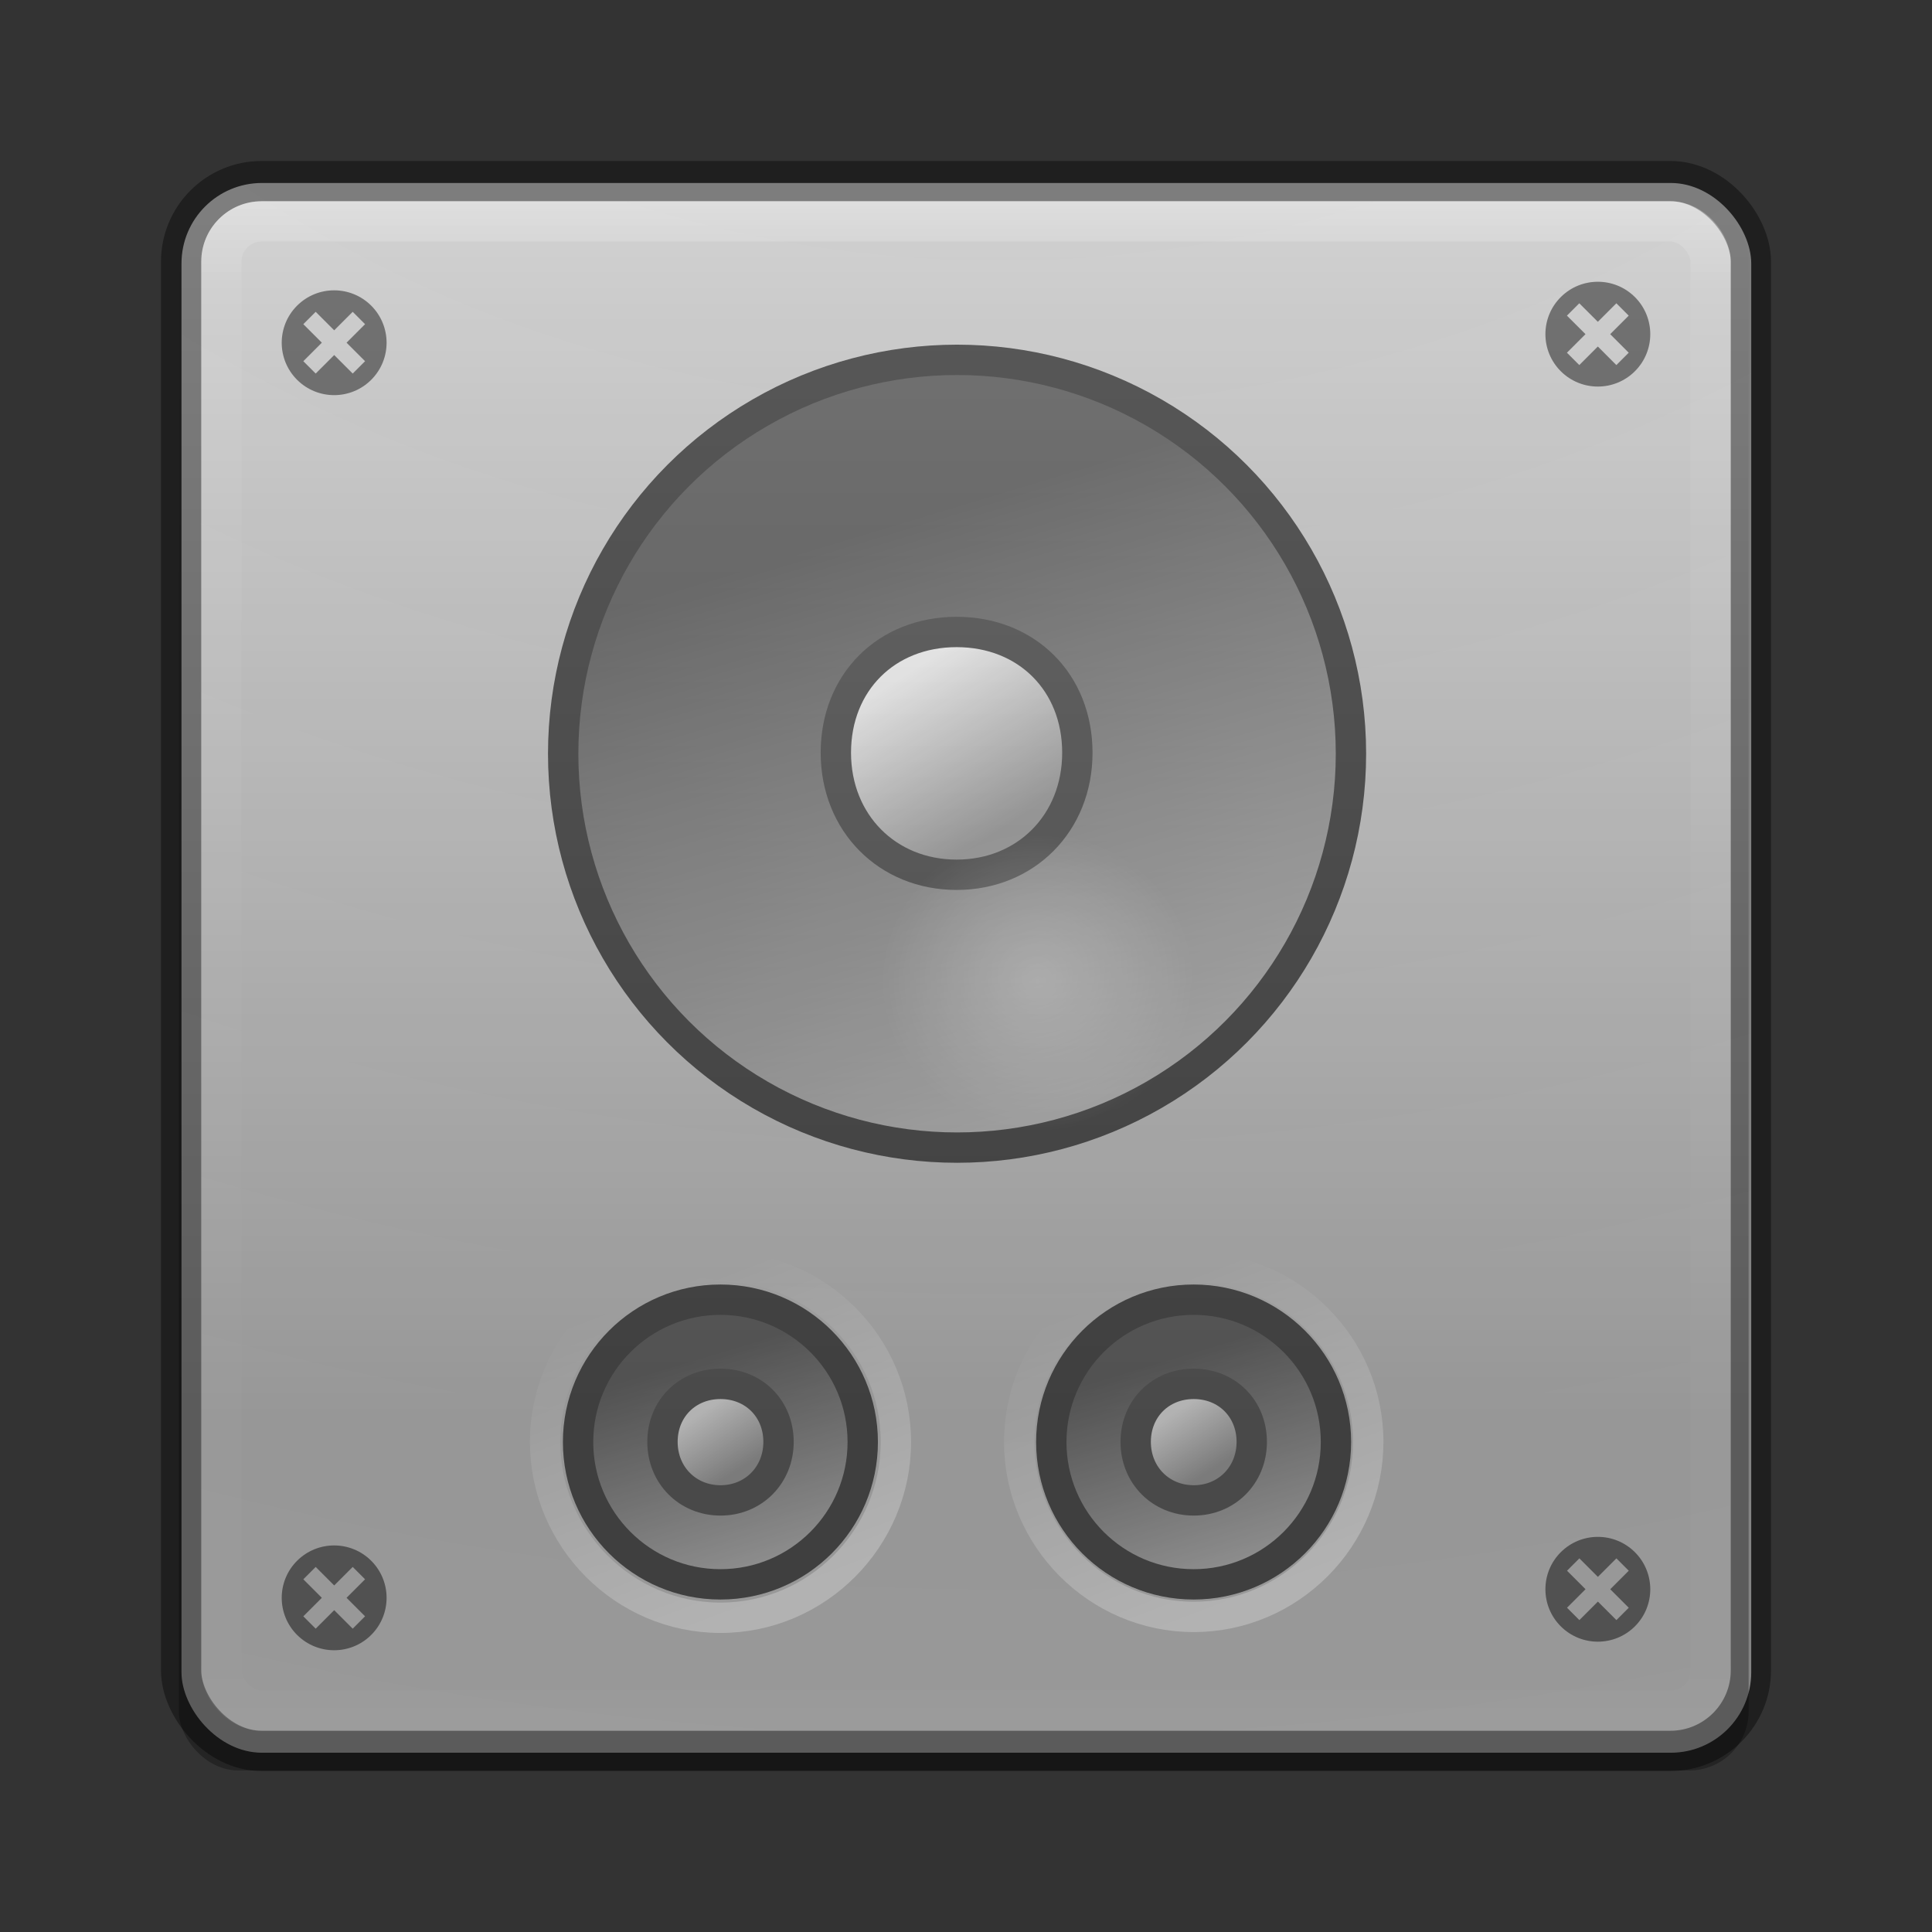 <?xml version="1.0" encoding="UTF-8" standalone="no"?>
<!-- Created with Inkscape (http://www.inkscape.org/) -->

<svg
   xmlns:dc="http://purl.org/dc/elements/1.1/"
   xmlns:cc="http://creativecommons.org/ns#"
   xmlns:rdf="http://www.w3.org/1999/02/22-rdf-syntax-ns#"
   xmlns:svg="http://www.w3.org/2000/svg"
   xmlns="http://www.w3.org/2000/svg"
   xmlns:xlink="http://www.w3.org/1999/xlink"
   xmlns:sodipodi="http://sodipodi.sourceforge.net/DTD/sodipodi-0.dtd"
   xmlns:inkscape="http://www.inkscape.org/namespaces/inkscape"
   version="1.1"
   width="48"
   height="48"
   id="svg4296"
   inkscape:version="0.91 r13725"
   sodipodi:docname="gmusicbrowser.svg">
  <rect width="100%" height="100%" fill="#333333" stroke="none"/>
  <sodipodi:namedview
     pagecolor="#ffffff"
     bordercolor="#666666"
     borderopacity="1"
     objecttolerance="10"
     gridtolerance="10"
     guidetolerance="10"
     inkscape:pageopacity="0"
     inkscape:pageshadow="2"
     inkscape:window-width="1535"
     inkscape:window-height="876"
     id="namedview66"
     showgrid="true"
     inkscape:zoom="9.68"
     inkscape:cx="6.931034"
     inkscape:cy="17.793103"
     inkscape:window-x="65"
     inkscape:window-y="24"
     inkscape:window-maximized="1"
     inkscape:current-layer="svg4296">
    <inkscape:grid
       type="xygrid"
       id="grid3428" />
  </sodipodi:namedview>
  <defs
     id="defs4298">
    <linearGradient
       id="linearGradient3895">
      <stop
         id="stop3897"
         style="stop-color:#ffffff;stop-opacity:1"
         offset="0" />
      <stop
         id="stop3899"
         style="stop-color:#ffffff;stop-opacity:0.235"
         offset="0.053" />
      <stop
         id="stop3901"
         style="stop-color:#ffffff;stop-opacity:0.157"
         offset="0.951" />
      <stop
         id="stop3903"
         style="stop-color:#ffffff;stop-opacity:0.392"
         offset="1" />
    </linearGradient>
    <linearGradient
       x1="20"
       y1="26"
       x2="20"
       y2="13"
       id="linearGradient4183"
       xlink:href="#linearGradient3680-6-6-6-3"
       gradientUnits="userSpaceOnUse"
       gradientTransform="translate(0,1)" />
    <linearGradient
       id="linearGradient3680-6-6-6-3">
      <stop
         id="stop3682-4-6-1-3"
         style="stop-color:#dcdcdc;stop-opacity:1"
         offset="0" />
      <stop
         id="stop3684-8-5-8-0"
         style="stop-color:#ffffff;stop-opacity:1"
         offset="1" />
    </linearGradient>
    <linearGradient
       x1="24"
       y1="5"
       x2="24"
       y2="43"
       id="linearGradient3982"
       xlink:href="#linearGradient3924-1"
       gradientUnits="userSpaceOnUse"
       gradientTransform="translate(4e-6,1)" />
    <linearGradient
       id="linearGradient3924-1">
      <stop
         id="stop3926-3"
         style="stop-color:#ffffff;stop-opacity:1"
         offset="0" />
      <stop
         id="stop3928-91"
         style="stop-color:#ffffff;stop-opacity:0.235"
         offset="0.063" />
      <stop
         id="stop3930-6"
         style="stop-color:#ffffff;stop-opacity:0.157"
         offset="0.951" />
      <stop
         id="stop3932-6"
         style="stop-color:#ffffff;stop-opacity:0.392"
         offset="1" />
    </linearGradient>
    <radialGradient
       cx="4.993"
       cy="43.5"
       r="2.5"
       fx="4.993"
       fy="43.5"
       id="radialGradient3963"
       xlink:href="#linearGradient3688-166-749"
       gradientUnits="userSpaceOnUse"
       gradientTransform="matrix(2.004,0,0,1.4,27.988,-17.4)" />
    <linearGradient
       id="linearGradient3688-166-749">
      <stop
         id="stop2883"
         style="stop-color:#181818;stop-opacity:1"
         offset="0" />
      <stop
         id="stop2885"
         style="stop-color:#181818;stop-opacity:0"
         offset="1" />
    </linearGradient>
    <radialGradient
       cx="4.993"
       cy="43.5"
       r="2.5"
       fx="4.993"
       fy="43.5"
       id="radialGradient3965"
       xlink:href="#linearGradient3688-464-309"
       gradientUnits="userSpaceOnUse"
       gradientTransform="matrix(2.004,0,0,1.4,-20.012,-104.4)" />
    <linearGradient
       id="linearGradient3688-464-309">
      <stop
         id="stop2889"
         style="stop-color:#181818;stop-opacity:1"
         offset="0" />
      <stop
         id="stop2891"
         style="stop-color:#181818;stop-opacity:0"
         offset="1" />
    </linearGradient>
    <linearGradient
       x1="25.058"
       y1="47.028"
       x2="25.058"
       y2="39.999"
       id="linearGradient3967"
       xlink:href="#linearGradient3702-501-757"
       gradientUnits="userSpaceOnUse" />
    <linearGradient
       id="linearGradient3702-501-757">
      <stop
         id="stop2895"
         style="stop-color:#181818;stop-opacity:0"
         offset="0" />
      <stop
         id="stop2897"
         style="stop-color:#181818;stop-opacity:1"
         offset="0.5" />
      <stop
         id="stop2899"
         style="stop-color:#181818;stop-opacity:0"
         offset="1" />
    </linearGradient>
    <linearGradient
       x1="20"
       y1="26"
       x2="20"
       y2="13"
       id="linearGradient3018"
       xlink:href="#linearGradient3680-6-6-6-3"
       gradientUnits="userSpaceOnUse"
       gradientTransform="translate(0,1)" />
    <linearGradient
       x1="24"
       y1="5"
       x2="24"
       y2="43"
       id="linearGradient3024"
       xlink:href="#linearGradient3895"
       gradientUnits="userSpaceOnUse"
       gradientTransform="translate(4e-6,1)" />
    <radialGradient
       cx="4.993"
       cy="43.5"
       r="2.5"
       fx="4.993"
       fy="43.5"
       id="radialGradient3038"
       xlink:href="#linearGradient3688-166-749"
       gradientUnits="userSpaceOnUse"
       gradientTransform="matrix(2.004,0,0,1.4,27.988,-17.4)" />
    <radialGradient
       cx="4.993"
       cy="43.5"
       r="2.5"
       fx="4.993"
       fy="43.5"
       id="radialGradient3040"
       xlink:href="#linearGradient3688-464-309"
       gradientUnits="userSpaceOnUse"
       gradientTransform="matrix(2.004,0,0,1.4,-20.012,-104.4)" />
    <linearGradient
       x1="25.058"
       y1="47.028"
       x2="25.058"
       y2="39.999"
       id="linearGradient3042"
       xlink:href="#linearGradient3702-501-757"
       gradientUnits="userSpaceOnUse" />
    <radialGradient
       cx="6.73"
       cy="9.957"
       r="12.672"
       fx="6.2"
       fy="9.957"
       id="radialGradient3031"
       xlink:href="#linearGradient2867-449-88-871-390-598-476-591-434-148-57-177-8-3-3-6-4-8-8-8"
       gradientUnits="userSpaceOnUse"
       gradientTransform="matrix(0,9.498,-11.66,0,140.931,-79.161)" />
    <linearGradient
       id="linearGradient2867-449-88-871-390-598-476-591-434-148-57-177-8-3-3-6-4-8-8-8">
      <stop
         id="stop3750-1-0-7-6-6-1-3-9"
         style="stop-color:#ffcd7d;stop-opacity:1"
         offset="0" />
      <stop
         id="stop3752-3-7-4-0-32-8-923-0"
         style="stop-color:#fc8f36;stop-opacity:1"
         offset="0.262" />
      <stop
         id="stop3754-1-8-5-2-7-6-7-1"
         style="stop-color:#e23a0e;stop-opacity:1"
         offset="0.705" />
      <stop
         id="stop3756-1-6-2-6-6-1-96-6"
         style="stop-color:#ac441f;stop-opacity:1"
         offset="1" />
    </linearGradient>
    <radialGradient
       cx="7.118"
       cy="9.957"
       r="12.672"
       fx="7.118"
       fy="9.957"
       id="radialGradient3054-6"
       xlink:href="#linearGradient3680-6-6-6-3-7"
       gradientUnits="userSpaceOnUse"
       gradientTransform="matrix(0,9.14,-11.221,0,136.572,-77.842)" />
    <linearGradient
       id="linearGradient2867-449-88-871-390-598-476-591-434-148-57-177-8-3-3-6-4-8-8-8-5">
      <stop
         id="stop3750-1-0-7-6-6-1-3-9-3"
         style="stop-color:#505050;stop-opacity:1"
         offset="0" />
      <stop
         id="stop3752-3-7-4-0-32-8-923-0-7"
         style="stop-color:#2b2b2b;stop-opacity:1"
         offset="0.262" />
      <stop
         id="stop3754-1-8-5-2-7-6-7-1-9"
         style="stop-color:#0a0a0a;stop-opacity:1"
         offset="0.705" />
      <stop
         id="stop3756-1-6-2-6-6-1-96-6-0"
         style="stop-color:#000000;stop-opacity:1"
         offset="1" />
    </linearGradient>
    <radialGradient
       cx="6.73"
       cy="9.957"
       r="12.672"
       fx="6.2"
       fy="9.957"
       id="radialGradient3077"
       xlink:href="#linearGradient2867-449-88-871-390-598-476-591-434-148-57-177-8-3-3-6-4-8-8-8-5"
       gradientUnits="userSpaceOnUse"
       gradientTransform="matrix(0,9.498,-11.66,0,136.431,-84.661)" />
    <linearGradient
       x1="20"
       y1="26"
       x2="20"
       y2="13"
       id="linearGradient3018-5"
       xlink:href="#linearGradient3680-6-6-6-3-7"
       gradientUnits="userSpaceOnUse"
       gradientTransform="translate(0,1)" />
    <linearGradient
       id="linearGradient3680-6-6-6-3-7">
      <stop
         id="stop3682-4-6-1-3-7"
         style="stop-color:#dcdcdc;stop-opacity:1"
         offset="0" />
      <stop
         id="stop3684-8-5-8-0-2"
         style="stop-color:#ffffff;stop-opacity:1"
         offset="1" />
    </linearGradient>
    <linearGradient
       x1="20"
       y1="26"
       x2="20"
       y2="13"
       id="linearGradient3950"
       xlink:href="#linearGradient3680-6-6-6-3-7"
       gradientUnits="userSpaceOnUse"
       gradientTransform="translate(-20,-24)" />
    <radialGradient
       inkscape:collect="always"
       xlink:href="#linearGradient5893"
       id="radialGradient3362"
       gradientUnits="userSpaceOnUse"
       gradientTransform="matrix(1.272,0,0,1.211,-7.052,-6.555)"
       cx="25.812"
       cy="26.375"
       fx="25.812"
       fy="26.375"
       r="3.062" />
    <linearGradient
       inkscape:collect="always"
       id="linearGradient5893">
      <stop
         style="stop-color:#ffffff;stop-opacity:1;"
         offset="0"
         id="stop5895" />
      <stop
         style="stop-color:#ffffff;stop-opacity:0;"
         offset="1"
         id="stop5897" />
    </linearGradient>
    <linearGradient
       inkscape:collect="always"
       xlink:href="#linearGradient5489-04-3"
       id="linearGradient3356"
       gradientUnits="userSpaceOnUse"
       x1="23.544"
       y1="14.335"
       x2="27.572"
       y2="27.696" />
    <linearGradient
       inkscape:collect="always"
       id="linearGradient5489-04-3">
      <stop
         style="stop-color:#747474;stop-opacity:1"
         offset="0"
         id="stop5491-0-5" />
      <stop
         style="stop-color:#cbcbcb;stop-opacity:1"
         offset="1"
         id="stop5493-2-2" />
    </linearGradient>
    <linearGradient
       inkscape:collect="always"
       xlink:href="#linearGradient5497-9-0"
       id="linearGradient3358"
       gradientUnits="userSpaceOnUse"
       x1="23.869"
       y1="17.664"
       x2="26.22"
       y2="21.333" />
    <linearGradient
       inkscape:collect="always"
       id="linearGradient5497-9-0">
      <stop
         style="stop-color:#ffffff;stop-opacity:1"
         offset="0"
         id="stop5499-7-4" />
      <stop
         style="stop-color:#b0b0b0;stop-opacity:1"
         offset="1"
         id="stop5501-4-3" />
    </linearGradient>
    <linearGradient
       inkscape:collect="always"
       xlink:href="#linearGradient5893"
       id="linearGradient3360"
       gradientUnits="userSpaceOnUse"
       x1="27.544"
       y1="29.849"
       x2="20.053"
       y2="10.326" />
    <linearGradient
       gradientTransform="matrix(1.082,0,0,1.082,-3.175,-1.561)"
       inkscape:collect="always"
       xlink:href="#linearGradient5489-04-3"
       id="linearGradient3342"
       gradientUnits="userSpaceOnUse"
       x1="23.544"
       y1="14.335"
       x2="27.572"
       y2="27.696" />
    <linearGradient
       inkscape:collect="always"
       xlink:href="#linearGradient5497-9-0"
       id="linearGradient3491"
       gradientUnits="userSpaceOnUse"
       x1="23.869"
       y1="17.664"
       x2="26.22"
       y2="21.333" />
    <linearGradient
       inkscape:collect="always"
       xlink:href="#linearGradient5489-04-3"
       id="linearGradient3493"
       gradientUnits="userSpaceOnUse"
       x1="23.544"
       y1="14.335"
       x2="27.572"
       y2="27.696" />
    <linearGradient
       inkscape:collect="always"
       xlink:href="#linearGradient5497-9-0"
       id="linearGradient3495"
       gradientUnits="userSpaceOnUse"
       x1="23.869"
       y1="17.664"
       x2="26.22"
       y2="21.333" />
    <linearGradient
       inkscape:collect="always"
       xlink:href="#linearGradient5893"
       id="linearGradient3497"
       gradientUnits="userSpaceOnUse"
       x1="27.544"
       y1="29.849"
       x2="20.053"
       y2="10.326" />
    <radialGradient
       cx="7.118"
       cy="9.957"
       r="12.672"
       fx="7.118"
       fy="9.957"
       id="radialGradient3988-3"
       xlink:href="#linearGradient5497-9-0"
       gradientUnits="userSpaceOnUse"
       gradientTransform="matrix(0,12.89,-15.825,0,126.725,-126.046)" />
    <linearGradient
       inkscape:collect="always"
       xlink:href="#linearGradient4308"
       id="linearGradient4314"
       x1="30.717"
       y1="46.327"
       x2="30.717"
       y2="5.448"
       gradientUnits="userSpaceOnUse"
       gradientTransform="matrix(0.736,0,0,0.734,0.397,2.002)" />
    <linearGradient
       inkscape:collect="always"
       id="linearGradient4308">
      <stop
         style="stop-color:#000000;stop-opacity:1;"
         offset="0"
         id="stop4310" />
      <stop
         style="stop-color:#000000;stop-opacity:0;"
         offset="1"
         id="stop4312" />
    </linearGradient>
  </defs>
  <g
     id="g4230"
     transform="translate(0,-1)">
    <rect
       style="color:#000000;display:inline;overflow:visible;visibility:visible;opacity:0.9;fill:url(#radialGradient3054-6);fill-opacity:1;fill-rule:nonzero;stroke:none;stroke-width:1;marker:none;enable-background:accumulate"
       id="rect5505-21"
       y="5.546"
       x="4.509"
       ry="2"
       rx="2"
       height="39"
       width="39" />
    <rect
       style="color:#000000;display:inline;overflow:visible;visibility:visible;opacity:0.4;fill:none;stroke:#000000;stroke-width:1;stroke-linecap:round;stroke-linejoin:round;stroke-miterlimit:4;stroke-dasharray:none;stroke-dashoffset:0;stroke-opacity:1;marker:none;enable-background:accumulate"
       id="rect5505-21-3-2"
       y="5.5"
       x="4.5"
       ry="2"
       rx="2"
       height="39"
       width="39" />
    <rect
       style="opacity:0.3;fill:none;stroke:url(#linearGradient3024);stroke-width:1;stroke-linecap:round;stroke-linejoin:round;stroke-miterlimit:4;stroke-dasharray:none;stroke-dashoffset:0;stroke-opacity:1"
       id="rect6741"
       y="6.5"
       x="5.5"
       ry="1"
       rx="1"
       height="37"
       width="37" />
    <path
       inkscape:connector-curvature="0"
       id="path4290-16"
       d="m 9.223,8.594 c -0.509,-0.508 -1.333,-0.508 -1.842,0 -0.509,0.509 -0.509,1.333 0,1.842 0.509,0.508 1.333,0.508 1.842,0 0.509,-0.509 0.509,-1.333 0,-1.842 z m -0.46,0.153 0.307,0.307 -0.46,0.46 0.46,0.46 -0.307,0.307 -0.46,-0.46 -0.46,0.46 -0.307,-0.307 0.46,-0.46 -0.46,-0.46 0.307,-0.307 0.46,0.46 0.46,-0.46 z"
       style="fill:#747474;fill-opacity:1;stroke:none;stroke-width:10.222" />
    <path
       inkscape:connector-curvature="0"
       id="path4290-4-7"
       d="m 40.619,8.381 c -0.509,-0.508 -1.333,-0.508 -1.842,0 -0.509,0.509 -0.509,1.333 0,1.842 0.509,0.508 1.333,0.508 1.842,0 0.509,-0.509 0.509,-1.333 0,-1.842 z M 40.158,8.535 40.465,8.842 40.005,9.302 40.465,9.763 40.158,10.07 39.698,9.609 39.237,10.07 38.93,9.763 39.391,9.302 38.93,8.842 39.237,8.535 39.698,8.995 40.158,8.535 Z"
       style="fill:#747474;fill-opacity:1;stroke:none;stroke-width:10.222" />
    <path
       style="fill:#747474;fill-opacity:1;stroke:none;stroke-width:10.222"
       d="m 9.223,39.777 c -0.509,-0.508 -1.333,-0.508 -1.842,0 -0.509,0.509 -0.509,1.333 0,1.842 0.509,0.508 1.333,0.508 1.842,0 0.509,-0.509 0.509,-1.333 0,-1.842 z m -0.46,0.153 0.307,0.307 -0.46,0.46 0.46,0.46 -0.307,0.307 -0.46,-0.46 -0.46,0.46 -0.307,-0.307 0.46,-0.46 -0.46,-0.46 0.307,-0.307 0.46,0.46 0.46,-0.46 z"
       id="path4209"
       inkscape:connector-curvature="0" />
    <path
       style="fill:#747474;fill-opacity:1;stroke:none;stroke-width:10.222"
       d="m 40.619,39.564 c -0.509,-0.508 -1.333,-0.508 -1.842,0 -0.509,0.509 -0.509,1.333 0,1.842 0.509,0.508 1.333,0.508 1.842,0 0.509,-0.509 0.509,-1.333 0,-1.842 z m -0.46,0.153 0.307,0.307 -0.46,0.46 0.46,0.46 -0.307,0.307 -0.46,-0.46 -0.46,0.46 -0.307,-0.307 0.46,-0.46 -0.46,-0.46 0.307,-0.307 0.46,0.46 0.46,-0.46 z"
       id="path4211"
       inkscape:connector-curvature="0" />
    <circle
       style="display:inline;overflow:visible;visibility:visible;fill:url(#linearGradient3342);fill-opacity:1;fill-rule:evenodd;stroke:#5a5a5a;stroke-width:0.754;stroke-linecap:round;stroke-linejoin:round;stroke-miterlimit:4;stroke-dasharray:none;stroke-dashoffset:0;stroke-opacity:1;marker:none;enable-background:accumulate"
       id="path5332"
       cx="23.778"
       cy="19.726"
       r="9.786" />
    <path
       sodipodi:type="inkscape:offset"
       inkscape:radius="-6.1385536"
       inkscape:original="M 24.90625 10.625 C 19.913118 10.625 15.875 14.663118 15.875 19.65625 C 15.875 24.649382 19.913118 28.71875 24.90625 28.71875 C 29.899382 28.71875 33.9375 24.649382 33.9375 19.65625 C 33.9375 14.663118 29.899382 10.625 24.90625 10.625 z "
       style="display:inline;overflow:visible;visibility:visible;fill:url(#linearGradient3491);fill-opacity:1;fill-rule:evenodd;stroke:#696969;stroke-width:0.727;stroke-linecap:round;stroke-linejoin:round;stroke-miterlimit:4;stroke-dasharray:none;stroke-dashoffset:0;stroke-opacity:1;marker:none;enable-background:accumulate"
       id="path5487"
       d="m 24.906,16.764 c -1.683,0 -2.893,1.209 -2.893,2.893 0,1.683 1.235,2.924 2.893,2.924 1.658,0 2.893,-1.24 2.893,-2.924 0,-1.683 -1.209,-2.893 -2.893,-2.893 z"
       transform="matrix(1.037,0,0,1.037,-2.061,-0.683)" />
    <g
       id="g5730"
       transform="matrix(0.379,0,0,0.379,13.134,9.756)"
       style="stroke-width:2.767;stroke-miterlimit:4;stroke-dasharray:none">
      <circle
         transform="matrix(1.032,0,0,1.032,-13.126,51.132)"
         id="path5332-2"
         style="display:inline;overflow:visible;visibility:visible;fill:url(#linearGradient3493);fill-opacity:1;fill-rule:evenodd;stroke:#5a5a5a;stroke-width:1.928;stroke-linecap:round;stroke-linejoin:round;stroke-miterlimit:4;stroke-dasharray:none;stroke-dashoffset:0;stroke-opacity:1;marker:none;enable-background:accumulate"
         cx="24.9"
         cy="19.665"
         r="9.041" />
      <path
         transform="matrix(1.032,0,0,1.032,-13.126,51.132)"
         d="m 24.906,15.971 c -2.111,0 -3.686,1.574 -3.686,3.686 0,2.111 1.596,3.717 3.686,3.717 2.089,0 3.686,-1.605 3.686,-3.717 0,-2.111 -1.574,-3.686 -3.686,-3.686 z"
         id="path5487-9"
         style="display:inline;overflow:visible;visibility:visible;fill:url(#linearGradient3495);fill-opacity:1;fill-rule:evenodd;stroke:#696969;stroke-width:1.928;stroke-linecap:round;stroke-linejoin:round;stroke-miterlimit:4;stroke-dasharray:none;stroke-dashoffset:0;stroke-opacity:1;marker:none;enable-background:accumulate"
         inkscape:original="M 24.90625 10.625 C 19.913118 10.625 15.875 14.663118 15.875 19.65625 C 15.875 24.649382 19.913118 28.71875 24.90625 28.71875 C 29.899382 28.71875 33.9375 24.649382 33.9375 19.65625 C 33.9375 14.663118 29.899382 10.625 24.90625 10.625 z "
         inkscape:radius="-5.3448505"
         sodipodi:type="inkscape:offset" />
      <path
         transform="matrix(1.032,0,0,1.032,-13.126,51.132)"
         d="m 24.906,8.516 c -6.13,0 -11.141,5.011 -11.141,11.141 0,6.13 5.002,11.172 11.141,11.172 6.139,0 11.141,-5.042 11.141,-11.172 0,-6.13 -5.011,-11.141 -11.141,-11.141 z"
         id="path5543-2"
         style="display:inline;overflow:visible;visibility:visible;fill:none;stroke:url(#linearGradient3497);stroke-width:1.928;stroke-linecap:round;stroke-linejoin:round;stroke-miterlimit:4;stroke-dasharray:none;stroke-dashoffset:0;stroke-opacity:1;marker:none;enable-background:accumulate"
         inkscape:original="M 24.90625 10.625 C 19.913118 10.625 15.875 14.663118 15.875 19.65625 C 15.875 24.649382 19.913118 28.71875 24.90625 28.71875 C 29.899382 28.71875 33.9375 24.649382 33.9375 19.65625 C 33.9375 14.663118 29.899382 10.625 24.90625 10.625 z "
         inkscape:radius="2.1086452"
         sodipodi:type="inkscape:offset" />
    </g>
    <g
       id="g5730-8"
       transform="matrix(0.379,0,0,0.379,24.891,9.756)"
       style="stroke-width:2.767;stroke-miterlimit:4;stroke-dasharray:none">
      <circle
         transform="matrix(1.032,0,0,1.032,-13.126,51.132)"
         id="path5332-2-3"
         style="display:inline;overflow:visible;visibility:visible;fill:url(#linearGradient3356);fill-opacity:1;fill-rule:evenodd;stroke:#5a5a5a;stroke-width:1.928;stroke-linecap:round;stroke-linejoin:round;stroke-miterlimit:4;stroke-dasharray:none;stroke-dashoffset:0;stroke-opacity:1;marker:none;enable-background:accumulate"
         cx="24.9"
         cy="19.665"
         r="9.041" />
      <path
         transform="matrix(1.032,0,0,1.032,-13.126,51.132)"
         d="m 24.906,15.971 c -2.111,0 -3.686,1.574 -3.686,3.686 0,2.111 1.596,3.717 3.686,3.717 2.089,0 3.686,-1.605 3.686,-3.717 0,-2.111 -1.574,-3.686 -3.686,-3.686 z"
         id="path5487-9-7"
         style="display:inline;overflow:visible;visibility:visible;fill:url(#linearGradient3358);fill-opacity:1;fill-rule:evenodd;stroke:#696969;stroke-width:1.928;stroke-linecap:round;stroke-linejoin:round;stroke-miterlimit:4;stroke-dasharray:none;stroke-dashoffset:0;stroke-opacity:1;marker:none;enable-background:accumulate"
         inkscape:original="M 24.90625 10.625 C 19.913118 10.625 15.875 14.663118 15.875 19.65625 C 15.875 24.649382 19.913118 28.71875 24.90625 28.71875 C 29.899382 28.71875 33.9375 24.649382 33.9375 19.65625 C 33.9375 14.663118 29.899382 10.625 24.90625 10.625 z "
         inkscape:radius="-5.3448505"
         sodipodi:type="inkscape:offset" />
      <path
         transform="matrix(1.032,0,0,1.032,-13.126,51.132)"
         d="m 24.906,8.57 c -6.1,0 -11.086,4.985 -11.086,11.086 0,6.1 4.977,11.117 11.086,11.117 6.109,0 11.086,-5.017 11.086,-11.117 0,-6.1 -4.985,-11.086 -11.086,-11.086 z"
         id="path5543-2-3"
         style="display:inline;overflow:visible;visibility:visible;fill:none;stroke:url(#linearGradient3360);stroke-width:1.928;stroke-linecap:round;stroke-linejoin:round;stroke-miterlimit:4;stroke-dasharray:none;stroke-dashoffset:0;stroke-opacity:1;marker:none;enable-background:accumulate"
         inkscape:original="M 24.90625 10.625 C 19.913118 10.625 15.875 14.663118 15.875 19.65625 C 15.875 24.649382 19.913118 28.71875 24.90625 28.71875 C 29.899382 28.71875 33.9375 24.649382 33.9375 19.65625 C 33.9375 14.663118 29.899382 10.625 24.90625 10.625 z "
         inkscape:radius="2.0537796"
         sodipodi:type="inkscape:offset" />
    </g>
    <ellipse
       style="display:inline;overflow:visible;visibility:visible;opacity:0.4;fill:url(#radialGradient3362);fill-opacity:1;stroke:none;stroke-width:1;marker:none;enable-background:accumulate"
       id="path5891"
       cx="25.79"
       cy="25.378"
       rx="3.896"
       ry="3.708" />
    <rect
       style="opacity:0.3;fill:url(#linearGradient4314);fill-opacity:1;stroke:none;stroke-width:1;stroke-linecap:round;stroke-linejoin:round;stroke-miterlimit:4;stroke-dasharray:none;stroke-dashoffset:0;stroke-opacity:1"
       id="rect6741-5-0-2-3"
       y="5.986"
       x="4.444"
       ry="1.468"
       rx="1.472"
       height="39"
       width="39" />
  </g>
</svg>
